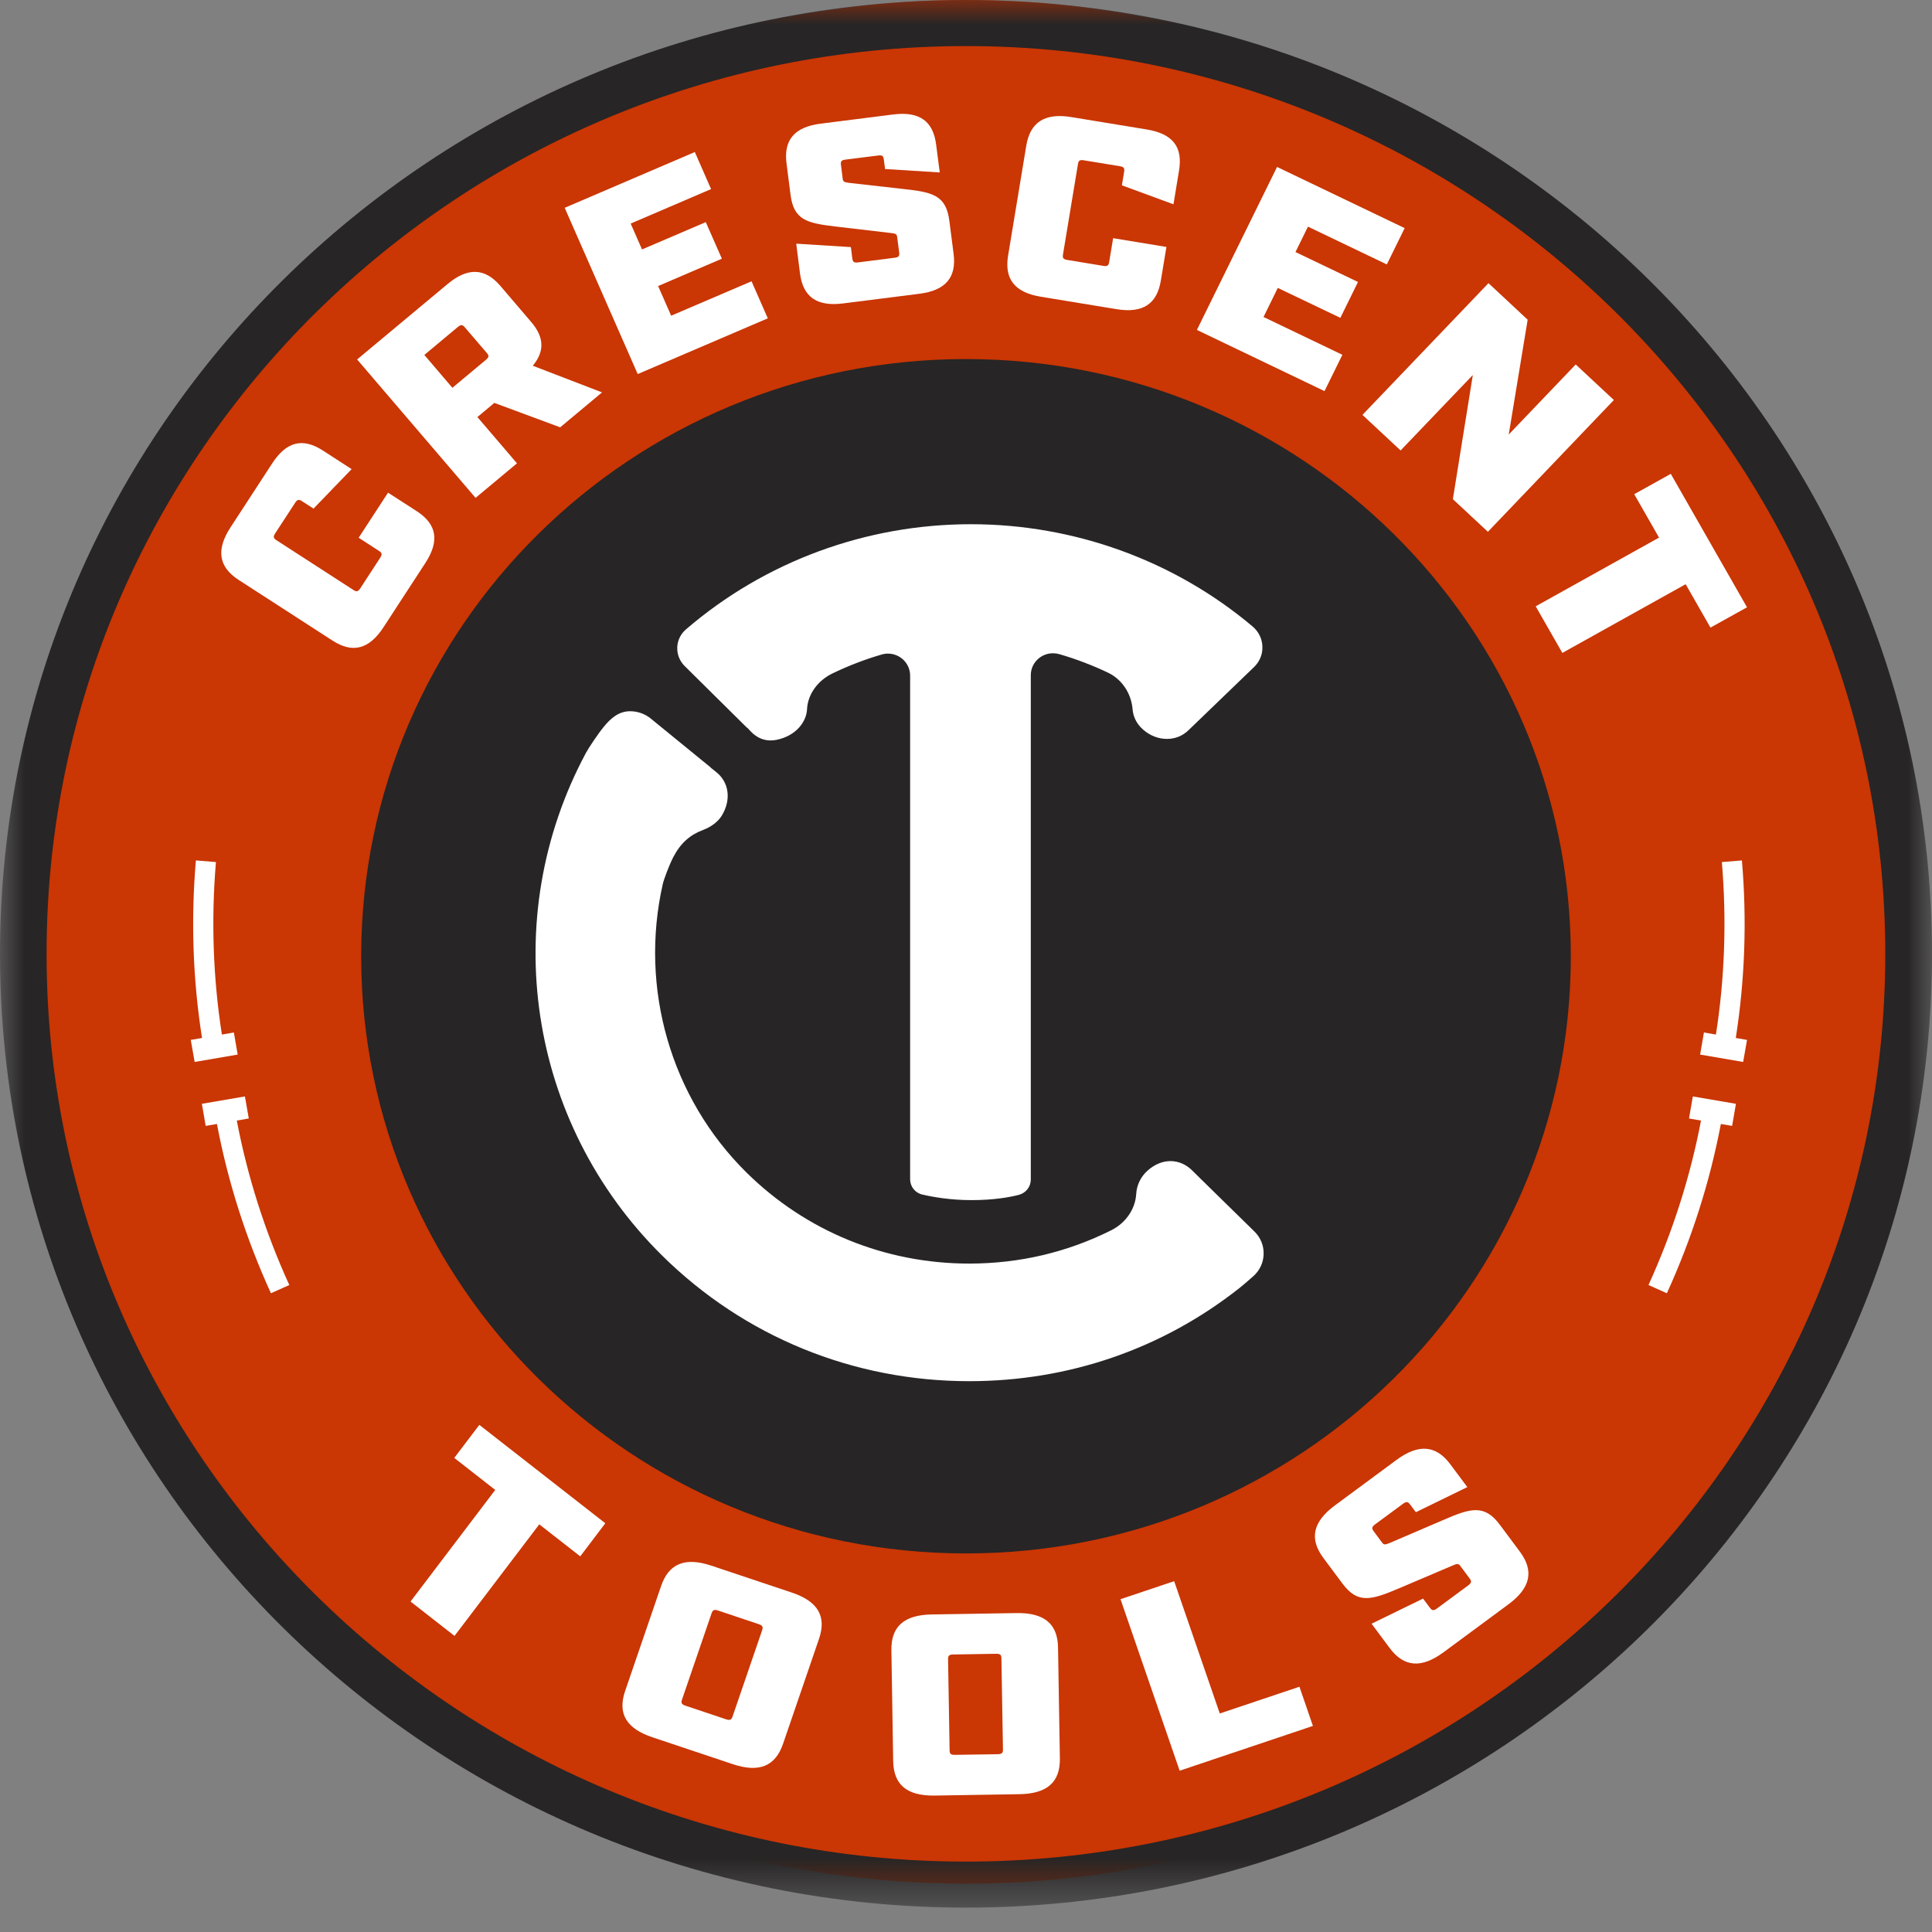 <svg viewBox="0 0 39 39" fill="none" xmlns="http://www.w3.org/2000/svg">
<rect x="0" y="0" width="39" height="39" fill="#808080" stroke="none"/>
<circle cx="19.499" cy="19.012" r="19.012" fill="#CA3604"/>
<circle cx="19.256" cy="19.256" r="11.456" fill="white"/>
<path fill-rule="evenodd" clip-rule="evenodd" d="M13.172 35.07C12.642 34.893 12.463 34.591 12.619 34.135L13.345 32.016C13.501 31.561 13.829 31.428 14.36 31.605L15.98 32.147C16.51 32.324 16.689 32.626 16.533 33.082L15.807 35.201C15.651 35.656 15.322 35.789 14.792 35.612L13.172 35.07ZM13.767 34.309C13.744 34.379 13.76 34.406 13.841 34.433L14.653 34.705C14.734 34.732 14.764 34.72 14.788 34.65L15.385 32.908C15.408 32.838 15.392 32.811 15.311 32.784L14.499 32.512C14.418 32.485 14.388 32.497 14.364 32.567L13.767 34.309Z" fill="white"/>
<path fill-rule="evenodd" clip-rule="evenodd" d="M18.87 36.246C18.31 36.255 18.038 36.03 18.03 35.549L17.994 33.313C17.986 32.833 18.25 32.599 18.809 32.59L20.519 32.562C21.079 32.553 21.351 32.778 21.358 33.259L21.395 35.495C21.403 35.975 21.139 36.209 20.579 36.218L18.87 36.246ZM19.169 35.332C19.17 35.405 19.194 35.426 19.28 35.424L20.138 35.411C20.223 35.409 20.247 35.388 20.246 35.315L20.215 33.476C20.214 33.403 20.189 33.382 20.104 33.384L19.246 33.398C19.161 33.399 19.137 33.42 19.138 33.493L19.169 35.332Z" fill="white"/>
<path fill-rule="evenodd" clip-rule="evenodd" d="M23.702 31.918L24.623 34.589L26.231 34.049L26.503 34.84L23.813 35.744L22.619 32.282L23.702 31.918Z" fill="white"/>
<mask id="mask0_3511_65890" style="mask-type:alpha" maskUnits="userSpaceOnUse" x="0" y="0" width="39" height="39">
<path fill-rule="evenodd" clip-rule="evenodd" d="M0 0H39V38.508H0V0Z" fill="white"/>
</mask>
<g mask="url(#mask0_3511_65890)">
<path fill-rule="evenodd" clip-rule="evenodd" d="M19.5 38.508C8.748 38.508 0 29.871 0 19.254C0 8.637 8.748 0 19.5 0C30.252 0 39 8.637 39 19.254C39 29.871 30.252 38.508 19.5 38.508M19.499 0.93C9.266 0.93 0.94 9.15 0.94 19.254C0.94 29.359 9.266 37.579 19.499 37.579C29.732 37.579 38.057 29.359 38.057 19.254C38.057 9.15 29.732 0.93 19.499 0.93" fill="#272525"/>
</g>
<path fill-rule="evenodd" clip-rule="evenodd" d="M11.308 8.626L9.979 8.133L9.637 8.419L10.436 9.353L9.6 10.05L7.209 7.256L9.033 5.735C9.442 5.394 9.788 5.406 10.102 5.773L10.723 6.5C10.987 6.807 10.996 7.094 10.755 7.383L12.153 7.921L11.308 8.626ZM9.808 7.264C9.871 7.212 9.875 7.181 9.827 7.125L9.383 6.607C9.335 6.551 9.304 6.55 9.241 6.601L8.566 7.165L9.132 7.828L9.808 7.264Z" fill="white"/>
<path fill-rule="evenodd" clip-rule="evenodd" d="M14.026 3.069L14.354 3.817L12.731 4.513L12.96 5.035L14.247 4.484L14.572 5.222L13.285 5.774L13.548 6.373L15.171 5.678L15.499 6.426L12.873 7.551L11.399 4.195L14.026 3.069Z" fill="white"/>
<path fill-rule="evenodd" clip-rule="evenodd" d="M28.355 4.605L27.995 5.338L26.403 4.575L26.151 5.088L27.413 5.692L27.057 6.416L25.794 5.812L25.506 6.399L27.098 7.162L26.737 7.895L24.161 6.66L25.779 3.37L28.355 4.605Z" fill="white"/>
<path fill-rule="evenodd" clip-rule="evenodd" d="M32.578 8.075L30.035 10.735L29.328 10.076L29.731 7.57L28.273 9.093L27.503 8.375L30.047 5.716L30.838 6.454L30.456 8.771L31.808 7.357L32.578 8.075Z" fill="white"/>
<path fill-rule="evenodd" clip-rule="evenodd" d="M34.027 11.793L31.538 13.18L31 12.239L33.49 10.852L32.989 9.976L33.727 9.565L35.266 12.259L34.528 12.669L34.027 11.793Z" fill="white"/>
<path fill-rule="evenodd" clip-rule="evenodd" d="M4.721 20.842L4.479 20.884C4.302 19.749 4.26 18.579 4.359 17.402L3.954 17.369C3.851 18.58 3.894 19.784 4.078 20.953L3.851 20.992L3.929 21.437L4.798 21.288L4.721 20.842Z" fill="white"/>
<path fill-rule="evenodd" clip-rule="evenodd" d="M5.022 22.578L4.78 22.62C4.995 23.749 5.35 24.865 5.84 25.94L5.469 26.106C4.964 25 4.599 23.851 4.379 22.689L4.152 22.728L4.075 22.282L4.944 22.133L5.022 22.578Z" fill="white"/>
<path fill-rule="evenodd" clip-rule="evenodd" d="M34.396 20.842L34.638 20.884C34.816 19.749 34.857 18.579 34.758 17.402L35.163 17.369C35.266 18.58 35.223 19.784 35.039 20.953L35.266 20.992L35.188 21.437L34.319 21.288L34.396 20.842Z" fill="white"/>
<path fill-rule="evenodd" clip-rule="evenodd" d="M34.095 22.578L34.337 22.62C34.122 23.749 33.767 24.865 33.277 25.94L33.648 26.106C34.153 25 34.517 23.851 34.738 22.689L34.965 22.728L35.042 22.282L34.172 22.133L34.095 22.578Z" fill="white"/>
<path fill-rule="evenodd" clip-rule="evenodd" d="M19.5 7.248C12.757 7.248 7.291 12.645 7.291 19.303C7.291 25.96 12.757 31.358 19.5 31.358C26.243 31.358 31.709 25.96 31.709 19.303C31.709 12.645 26.243 7.248 19.5 7.248M13.847 12.705C15.439 11.335 17.48 10.582 19.598 10.582C21.687 10.582 23.706 11.315 25.284 12.645C25.409 12.751 25.478 12.894 25.483 13.051C25.489 13.208 25.429 13.355 25.315 13.465L23.997 14.735C23.877 14.854 23.725 14.916 23.556 14.916C23.384 14.916 23.214 14.85 23.077 14.73C22.916 14.59 22.872 14.428 22.863 14.318C22.836 13.996 22.647 13.713 22.369 13.58C22.051 13.428 21.718 13.302 21.381 13.204C21.34 13.193 21.298 13.187 21.255 13.187C21.009 13.187 20.808 13.385 20.808 13.629V23.812C20.808 23.956 20.709 24.083 20.566 24.12C20.379 24.168 20.061 24.226 19.611 24.226C19.185 24.226 18.835 24.164 18.616 24.113C18.472 24.079 18.372 23.952 18.372 23.805V13.637C18.372 13.393 18.171 13.194 17.924 13.194C17.881 13.194 17.838 13.2 17.796 13.213C17.458 13.311 17.125 13.44 16.805 13.594C16.502 13.741 16.305 14.019 16.291 14.319C16.28 14.558 16.082 14.852 15.674 14.935C15.634 14.943 15.594 14.947 15.555 14.947C15.405 14.947 15.267 14.884 15.155 14.765L15.084 14.689L15.08 14.691L13.821 13.445C13.72 13.345 13.667 13.211 13.671 13.069C13.676 12.928 13.739 12.798 13.847 12.705M25.303 25.759C25.193 25.856 25.09 25.946 25.016 26.004C23.458 27.232 21.572 27.881 19.564 27.881C17.223 27.881 15.023 26.981 13.368 25.347C10.643 22.656 10.04 18.532 11.828 15.198C11.882 15.097 12.07 14.815 12.191 14.668C12.332 14.495 12.494 14.357 12.721 14.357C12.868 14.357 13.019 14.409 13.133 14.502C13.725 14.984 14.157 15.337 14.345 15.491L14.343 15.493L14.454 15.582C14.72 15.791 14.765 16.148 14.568 16.468C14.495 16.587 14.355 16.693 14.194 16.753C13.931 16.852 13.742 17.015 13.594 17.297C13.511 17.454 13.398 17.758 13.379 17.846C12.904 19.949 13.539 22.158 15.068 23.668C16.269 24.854 17.866 25.507 19.564 25.507C20.575 25.507 21.54 25.281 22.433 24.834C22.726 24.687 22.918 24.406 22.936 24.101C22.946 23.925 23.027 23.756 23.157 23.638C23.3 23.507 23.463 23.438 23.628 23.438C23.79 23.438 23.948 23.507 24.072 23.633L24.237 23.796L25.323 24.86C25.447 24.982 25.513 25.144 25.508 25.316C25.504 25.487 25.431 25.644 25.303 25.759" fill="#272525"/>
<path fill-rule="evenodd" clip-rule="evenodd" d="M7.742 12.661C7.452 13.106 7.119 13.194 6.712 12.931L4.817 11.706C4.41 11.443 4.361 11.095 4.651 10.649L5.494 9.355C5.784 8.91 6.112 8.832 6.519 9.095L7.098 9.47L6.329 10.267L6.093 10.115C6.032 10.075 6.001 10.082 5.957 10.15L5.556 10.765C5.512 10.833 5.517 10.864 5.579 10.904L7.137 11.911C7.198 11.951 7.229 11.943 7.273 11.876L7.674 11.26C7.718 11.192 7.713 11.162 7.651 11.121L7.24 10.855L7.833 9.945L8.413 10.319C8.82 10.583 8.876 10.922 8.585 11.367L7.742 12.661Z" fill="white"/>
<path fill-rule="evenodd" clip-rule="evenodd" d="M21.011 5.99C20.485 5.904 20.271 5.635 20.35 5.158L20.717 2.939C20.796 2.462 21.096 2.277 21.623 2.363L23.151 2.614C23.677 2.701 23.88 2.968 23.8 3.445L23.688 4.124L22.647 3.741L22.692 3.466C22.704 3.393 22.685 3.368 22.605 3.355L21.878 3.236C21.798 3.223 21.772 3.24 21.76 3.312L21.458 5.137C21.446 5.21 21.465 5.234 21.545 5.247L22.272 5.367C22.352 5.38 22.378 5.363 22.39 5.29L22.47 4.808L23.546 4.985L23.433 5.664C23.355 6.141 23.065 6.327 22.539 6.241L21.011 5.99Z" fill="white"/>
<path fill-rule="evenodd" clip-rule="evenodd" d="M17.841 3.219C17.832 3.147 17.806 3.129 17.726 3.139L17.067 3.222C16.987 3.232 16.966 3.256 16.976 3.329L17.011 3.609C17.019 3.666 17.038 3.679 17.144 3.692L18.244 3.816C18.822 3.879 19.098 3.939 19.164 4.458L19.25 5.126C19.31 5.603 19.087 5.863 18.56 5.93L17.019 6.125C16.491 6.192 16.21 5.996 16.149 5.519L16.073 4.919L17.176 4.988L17.205 5.217C17.215 5.289 17.24 5.307 17.321 5.297L18.06 5.203C18.14 5.193 18.16 5.17 18.151 5.097L18.11 4.781C18.103 4.724 18.073 4.712 17.978 4.703L16.879 4.574C16.299 4.505 16.024 4.45 15.958 3.932L15.877 3.299C15.816 2.823 16.039 2.563 16.567 2.496L18.028 2.311C18.555 2.244 18.836 2.44 18.897 2.917L18.97 3.481L17.866 3.412L17.841 3.219Z" fill="white"/>
<path fill-rule="evenodd" clip-rule="evenodd" d="M28.464 30.369C28.42 30.31 28.388 30.307 28.32 30.357L27.76 30.77C27.692 30.82 27.685 30.852 27.73 30.911L27.899 31.139C27.934 31.186 27.958 31.187 28.061 31.144L29.123 30.688C29.681 30.445 29.962 30.357 30.276 30.779L30.682 31.324C30.971 31.713 30.895 32.057 30.448 32.387L29.14 33.353C28.693 33.683 28.34 33.655 28.051 33.266L27.687 32.777L28.726 32.27L28.865 32.456C28.909 32.515 28.941 32.518 29.009 32.468L29.636 32.005C29.704 31.954 29.711 31.923 29.667 31.864L29.475 31.606C29.44 31.559 29.407 31.565 29.316 31.605L28.252 32.058C27.69 32.295 27.413 32.389 27.099 31.966L26.715 31.451C26.425 31.062 26.501 30.718 26.948 30.388L28.188 29.472C28.635 29.142 28.988 29.17 29.277 29.559L29.62 30.019L28.581 30.526L28.464 30.369Z" fill="white"/>
<path fill-rule="evenodd" clip-rule="evenodd" d="M10.886 30.771L9.175 33.023L8.287 32.329L9.997 30.076L9.17 29.43L9.676 28.763L12.219 30.749L11.713 31.417L10.886 30.771Z" fill="white"/>
</svg>
